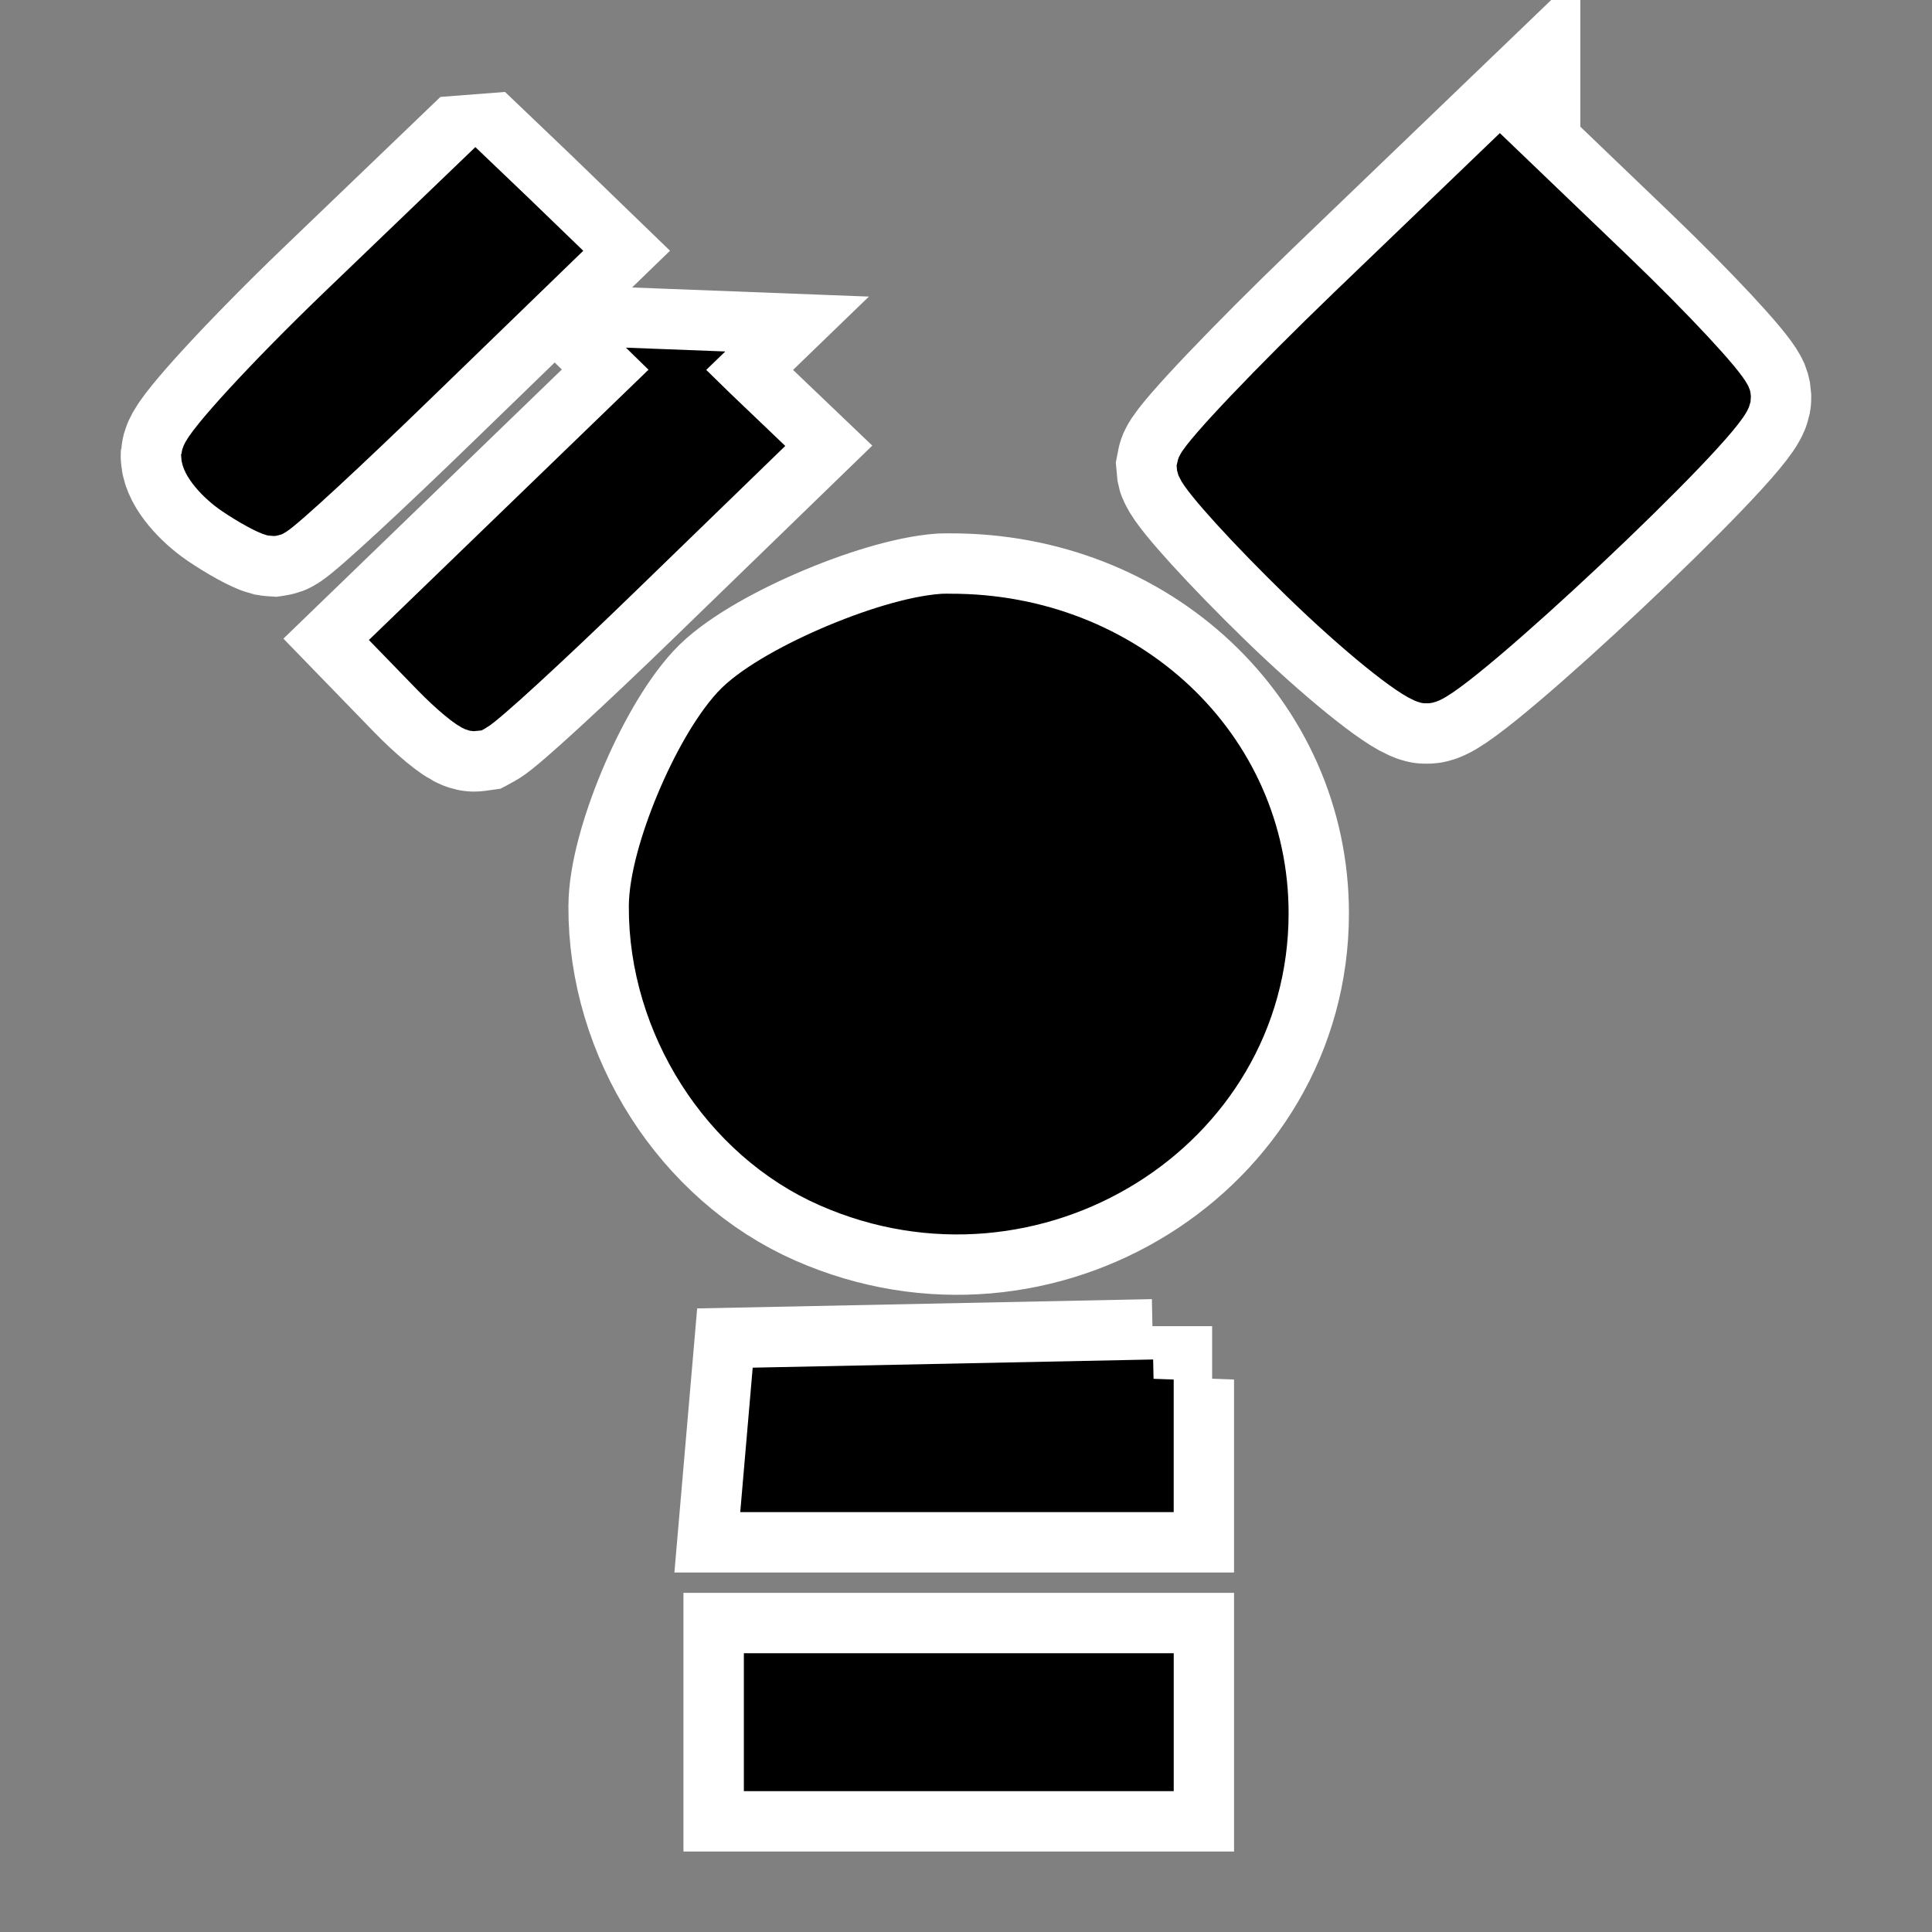 <?xml version="1.0" encoding="UTF-8" standalone="no"?>
<!-- Created with Inkscape (http://www.inkscape.org/) -->

<svg
   xmlns:dc="http://purl.org/dc/elements/1.1/"
   xmlns:cc="http://creativecommons.org/ns#"
   xmlns:rdf="http://www.w3.org/1999/02/22-rdf-syntax-ns#"
   xmlns:svg="http://www.w3.org/2000/svg"
   xmlns="http://www.w3.org/2000/svg"
   xmlns:xlink="http://www.w3.org/1999/xlink"
   version="1.0"
   width="48"
   height="48"
   id="svg2665">
  <rect width="100%" height="100%" fill="#808080" stroke="none"/>
  <defs
     id="defs2667">
    <linearGradient
       x1="24"
       y1="4"
       x2="24"
       y2="44.042"
       id="linearGradient2422-489"
       xlink:href="#linearGradient5578-737-461"
       gradientUnits="userSpaceOnUse" />
    <linearGradient
       id="linearGradient5578-737-461">
      <stop
         id="stop2442"
         style="stop-color:#c4c4c4;stop-opacity:1"
         offset="0" />
      <stop
         id="stop2444"
         style="stop-color:#666666;stop-opacity:1"
         offset="1" />
    </linearGradient>
    <linearGradient
       x1="37.29"
       y1="4.24"
       x2="38.404"
       y2="10.487"
       id="linearGradient3224-904"
       xlink:href="#linearGradient3218-256"
       gradientUnits="userSpaceOnUse" />
    <linearGradient
       id="linearGradient3218-256">
      <stop
         id="stop2448"
         style="stop-color:#ffffff;stop-opacity:1"
         offset="0" />
      <stop
         id="stop2450"
         style="stop-color:#ffffff;stop-opacity:0"
         offset="1" />
    </linearGradient>
    <linearGradient
       x1="11.897"
       y1="4.586"
       x2="13.203"
       y2="6.526"
       id="linearGradient3250-337"
       xlink:href="#linearGradient3218-323"
       gradientUnits="userSpaceOnUse" />
    <linearGradient
       id="linearGradient3218-323">
      <stop
         id="stop2454"
         style="stop-color:#ffffff;stop-opacity:1"
         offset="0" />
      <stop
         id="stop2456"
         style="stop-color:#ffffff;stop-opacity:0"
         offset="1" />
    </linearGradient>
    <linearGradient
       x1="16.853"
       y1="9.344"
       x2="18.222"
       y2="11.454"
       id="linearGradient3258-403"
       xlink:href="#linearGradient3218-850"
       gradientUnits="userSpaceOnUse" />
    <linearGradient
       id="linearGradient3218-850">
      <stop
         id="stop2460"
         style="stop-color:#ffffff;stop-opacity:1"
         offset="0" />
      <stop
         id="stop2462"
         style="stop-color:#ffffff;stop-opacity:0"
         offset="1" />
    </linearGradient>
    <linearGradient
       x1="24.516"
       y1="15.242"
       x2="24.516"
       y2="21.809"
       id="linearGradient3274-103"
       xlink:href="#linearGradient3218-969"
       gradientUnits="userSpaceOnUse" />
    <linearGradient
       id="linearGradient3218-969">
      <stop
         id="stop2466"
         style="stop-color:#ffffff;stop-opacity:1"
         offset="0" />
      <stop
         id="stop2468"
         style="stop-color:#ffffff;stop-opacity:0"
         offset="1" />
    </linearGradient>
    <linearGradient
       x1="23.802"
       y1="28.415"
       x2="23.802"
       y2="23.157"
       id="linearGradient3282-245"
       xlink:href="#linearGradient3218-121"
       gradientUnits="userSpaceOnUse"
       gradientTransform="translate(0,-0.082)" />
    <linearGradient
       id="linearGradient3218-121">
      <stop
         id="stop2472"
         style="stop-color:#ffffff;stop-opacity:1"
         offset="0" />
      <stop
         id="stop2474"
         style="stop-color:#ffffff;stop-opacity:0"
         offset="1" />
    </linearGradient>
    <linearGradient
       id="linearGradient5578-737-461-426">
      <stop
         id="stop2467"
         style="stop-color:#dadada;stop-opacity:1"
         offset="0" />
      <stop
         id="stop2469"
         style="stop-color:#717171;stop-opacity:1"
         offset="1" />
    </linearGradient>
  </defs>
  <g
     transform="translate(-58.296,-0.52)"
     id="g3835"
     style="stroke:#ffffff;stroke-width:4;stroke-miterlimit:4;stroke-opacity:1;stroke-dasharray:none">
    <path
       d="m 95.559,4.52 -3.764,3.617 c -1.973,1.9 -3.604,3.621 -3.753,3.942 -0.004,0.01 -0.01,0.026 -0.011,0.032 1.28e-4,0.002 -2.74e-4,0.009 0,0.011 8.43e-4,0.004 0.01,0.017 0.011,0.022 8.16e-4,0.002 -0.001,0.008 0,0.011 0.133,0.303 1.241,1.527 2.577,2.826 1.358,1.321 2.712,2.413 3.092,2.512 0.009,0.002 0.026,-8.24e-4 0.034,0 0.002,1.33e-4 0.009,0 0.011,0 0.002,0 0.009,1.96e-4 0.011,0 0.687,-0.099 7.37,-6.389 7.528,-7.082 8.6e-4,-0.005 0,-0.017 0,-0.022 -1.6e-4,-0.002 3.1e-4,-0.009 0,-0.011 -4.8e-4,-0.002 6.3e-4,-0.009 0,-0.011 -0.002,-0.007 -0.008,-0.024 -0.011,-0.032 -0.164,-0.337 -1.39,-1.655 -2.857,-3.064 l -2.868,-2.75 z m -25.453,0.347 -3.406,3.27 c -1.814,1.746 -3.303,3.372 -3.394,3.682 -5.59e-4,0.002 -0.011,0.009 -0.011,0.011 -1.87e-4,0.002 0,0.009 0,0.011 0,0.231 0.357,0.667 0.795,0.964 0.397,0.269 0.811,0.491 0.963,0.531 0.003,5.6e-4 0.009,-4.77e-4 0.011,0 0.004,6.92e-4 0.019,-2.48e-4 0.022,0 10e-4,-1.8e-4 0.01,3.45e-4 0.011,0 0.005,-0.002 0.016,-0.007 0.022,-0.011 0.273,-0.169 1.803,-1.584 3.551,-3.281 L 72.067,6.751 71.093,5.809 70.107,4.867 z m 5.019,4.84 -3.484,3.368 -3.473,3.357 0.851,0.877 c 0.448,0.461 0.91,0.842 1.053,0.877 0.002,3.94e-4 0.009,-1.84e-4 0.011,0 8.88e-4,0 0.01,1.8e-4 0.011,0 0.001,-5.28e-4 0.009,7.25e-4 0.011,0 0.002,-8.93e-4 0.009,-0.01 0.011,-0.011 0.263,-0.15 1.811,-1.57 3.574,-3.281 l 3.394,-3.292 -0.986,-0.942 -0.975,-0.953 z m 6.598,6.064 c -1.47,0.1 -4.378,1.355 -5.232,2.285 -0.983,1.07 -2.066,3.673 -2.073,4.981 -0.014,2.959 1.805,5.813 4.447,6.973 5.127,2.251 10.945,-1.366 10.945,-6.8 0,-4.167 -3.494,-7.451 -7.909,-7.439 -0.055,1.48e-4 -0.119,-0.004 -0.179,0 z m 0.258,2.772 c 0.812,-0.049 1.663,0.113 2.498,0.531 3.241,1.62 3.241,6.664 0,8.284 -2.339,1.169 -5.497,0.28 -6.643,-1.862 -1.735,-3.243 0.881,-6.756 4.145,-6.952 z m 4.974,16.253 -4.75,0.097 -4.75,0.097 -0.112,1.299 -0.112,1.299 4.862,0 4.862,0 0,-1.397 0,-1.397 z m -9.679,7.298 0,1.213 0,1.213 4.84,0 4.84,0 0,-1.213 0,-1.213 -4.84,0 -4.84,0 z"
       id="path1421-7"
       style="fill:#000000;fill-opacity:1;stroke:#ffffff;stroke-width:4;stroke-miterlimit:4;stroke-opacity:1;stroke-dasharray:none" />
    <path
       d="m 81.75,16.264 c -1.373,0.094 -4.089,1.266 -4.886,2.134 -0.918,0.999 -1.93,3.43 -1.936,4.652 -0.013,2.763 1.686,5.429 4.154,6.512 4.789,2.102 10.223,-1.276 10.223,-6.351 0,-3.892 -3.264,-6.959 -7.387,-6.947 -0.051,1.38e-4 -0.112,-0.004 -0.167,0 z"
       id="path3202-7"
       style="fill:#000000;fill-opacity:1;stroke:#ffffff;stroke-width:4;stroke-miterlimit:4;stroke-opacity:1;stroke-dasharray:none" />
    <path
       d="m 81.968,17.902 c 0.909,-0.054 1.862,0.127 2.797,0.594 3.629,1.814 3.629,7.462 0,9.277 -2.619,1.309 -6.154,0.313 -7.437,-2.086 -1.943,-3.632 0.986,-7.566 4.64,-7.785 z"
       id="path3200-9"
       style="fill:#000000;fill-opacity:1;stroke:#ffffff;stroke-width:4;stroke-miterlimit:4;stroke-opacity:1;stroke-dasharray:none" />
    <path
       d="m 77.792,35.469 c 2.902,0 5.717,0 8.619,0"
       id="path3284-5"
       style="fill:#000000;fill-opacity:1;stroke:#ffffff;stroke-width:4;stroke-linecap:square;stroke-linejoin:miter;stroke-miterlimit:4;stroke-opacity:1;stroke-dasharray:none;stroke-dashoffset:0;marker:none;visibility:visible;display:block;overflow:visible;enable-background:accumulate" />
    <path
       d="m 77.792,42.62 c 2.902,0 5.717,0 8.619,0"
       id="path3286-6"
       style="fill:#000000;fill-opacity:1;stroke:#ffffff;stroke-width:4;stroke-linecap:square;stroke-linejoin:miter;stroke-miterlimit:4;stroke-opacity:1;stroke-dasharray:none;stroke-dashoffset:0;marker:none;visibility:visible;display:block;overflow:visible;enable-background:accumulate" />
  </g>
  <g
     id="g3842">
    <path
       d="m 37.264,4 -3.764,3.617 c -1.973,1.9 -3.604,3.621 -3.753,3.942 -0.004,0.01 -0.01,0.026 -0.011,0.032 1.28e-4,0.002 -2.74e-4,0.009 0,0.011 8.43e-4,0.004 0.01,0.017 0.011,0.022 8.16e-4,0.002 -10e-4,0.008 0,0.011 0.133,0.303 1.241,1.527 2.577,2.826 1.358,1.321 2.712,2.413 3.092,2.512 0.009,0.002 0.026,-8.24e-4 0.034,0 0.002,1.33e-4 0.009,0 0.011,0 0.002,0 0.009,1.96e-4 0.011,0 0.687,-0.099 7.371,-6.389 7.528,-7.082 8.59e-4,-0.005 0,-0.017 0,-0.022 -1.58e-4,-0.002 3.14e-4,-0.009 0,-0.011 -4.73e-4,-0.002 6.3e-4,-0.009 0,-0.011 -0.002,-0.007 -0.007,-0.024 -0.011,-0.032 C 42.824,9.478 41.599,8.16 40.132,6.75 L 37.264,4 z M 11.811,4.347 8.406,7.617 C 6.591,9.363 5.103,10.989 5.011,11.298 c -5.581e-4,0.002 -0.011,0.009 -0.011,0.011 -1.867e-4,0.002 0,0.009 0,0.011 0,0.231 0.357,0.667 0.795,0.964 0.397,0.269 0.811,0.491 0.963,0.531 0.002,5.6e-4 0.009,-4.77e-4 0.011,0 0.004,6.92e-4 0.019,-2.48e-4 0.022,0 0.001,-1.8e-4 0.01,3.45e-4 0.011,0 0.005,-0.002 0.016,-0.007 0.022,-0.011 0.273,-0.169 1.803,-1.584 3.551,-3.281 L 13.772,6.231 12.797,5.289 11.811,4.347 z m 5.019,4.84 -3.484,3.368 -3.473,3.357 0.851,0.877 c 0.448,0.461 0.91,0.842 1.053,0.877 0.002,3.94e-4 0.009,-1.84e-4 0.011,0 8.88e-4,0 0.01,1.8e-4 0.011,0 0.001,-5.28e-4 0.009,7.25e-4 0.011,0 0.002,-8.93e-4 0.009,-0.01 0.011,-0.011 0.263,-0.15 1.811,-1.57 3.574,-3.281 l 3.394,-3.292 -0.986,-0.942 -0.975,-0.953 z m 6.598,6.064 c -1.47,0.1 -4.378,1.355 -5.232,2.285 -0.983,1.07 -2.066,3.673 -2.073,4.981 -0.014,2.959 1.805,5.813 4.447,6.973 5.127,2.251 10.945,-1.366 10.945,-6.8 0,-4.167 -3.494,-7.451 -7.909,-7.439 -0.055,1.48e-4 -0.119,-0.004 -0.179,0 z m 0.258,2.772 c 0.812,-0.049 1.663,0.113 2.498,0.531 3.241,1.62 3.241,6.664 0,8.284 -2.339,1.169 -5.497,0.28 -6.643,-1.862 -1.735,-3.243 0.881,-6.756 4.145,-6.952 z m 4.974,16.253 -4.75,0.097 -4.75,0.097 -0.112,1.299 -0.112,1.299 4.862,0 4.862,0 0,-1.397 0,-1.397 z m -9.679,7.298 0,1.213 0,1.213 4.84,0 4.84,0 0,-1.213 0,-1.213 -4.84,0 -4.84,0 z"
       id="path1421"
       style="fill:#000000;fill-opacity:1;stroke:#000000;stroke-width:1;stroke-miterlimit:4;stroke-opacity:1;stroke-dasharray:none" />
    <path
       d="m 23.454,15.744 c -1.373,0.094 -4.089,1.266 -4.886,2.134 -0.918,0.999 -1.93,3.43 -1.936,4.652 -0.013,2.763 1.686,5.429 4.154,6.512 4.789,2.102 10.223,-1.276 10.223,-6.351 0,-3.892 -3.264,-6.959 -7.387,-6.947 -0.051,1.38e-4 -0.112,-0.004 -0.167,0 z"
       id="path3202"
       style="fill:#000000;fill-opacity:1;stroke:#000000;stroke-width:1;stroke-miterlimit:4;stroke-opacity:1;stroke-dasharray:none" />
    <path
       d="m 23.672,17.382 c 0.909,-0.054 1.862,0.127 2.797,0.594 3.629,1.814 3.629,7.462 0,9.277 -2.619,1.309 -6.154,0.313 -7.437,-2.086 -1.943,-3.632 0.986,-7.566 4.64,-7.785 z"
       id="path3200"
       style="fill:#000000;fill-opacity:1;stroke:#000000;stroke-width:1;stroke-miterlimit:4;stroke-opacity:1;stroke-dasharray:none" />
    <path
       d="m 19.496,34.949 c 2.902,0 5.717,0 8.619,0"
       id="path3284"
       style="fill:#000000;fill-opacity:1;stroke:#000000;stroke-width:1;stroke-linecap:square;stroke-linejoin:miter;stroke-miterlimit:4;stroke-opacity:1;stroke-dasharray:none;stroke-dashoffset:0;marker:none;visibility:visible;display:block;overflow:visible;enable-background:accumulate" />
    <path
       d="m 19.496,42.1 c 2.902,0 5.717,0 8.619,0"
       id="path3286"
       style="fill:#000000;fill-opacity:1;stroke:#000000;stroke-width:1;stroke-linecap:square;stroke-linejoin:miter;stroke-miterlimit:4;stroke-opacity:1;stroke-dasharray:none;stroke-dashoffset:0;marker:none;visibility:visible;display:block;overflow:visible;enable-background:accumulate" />
  </g>
</svg>
